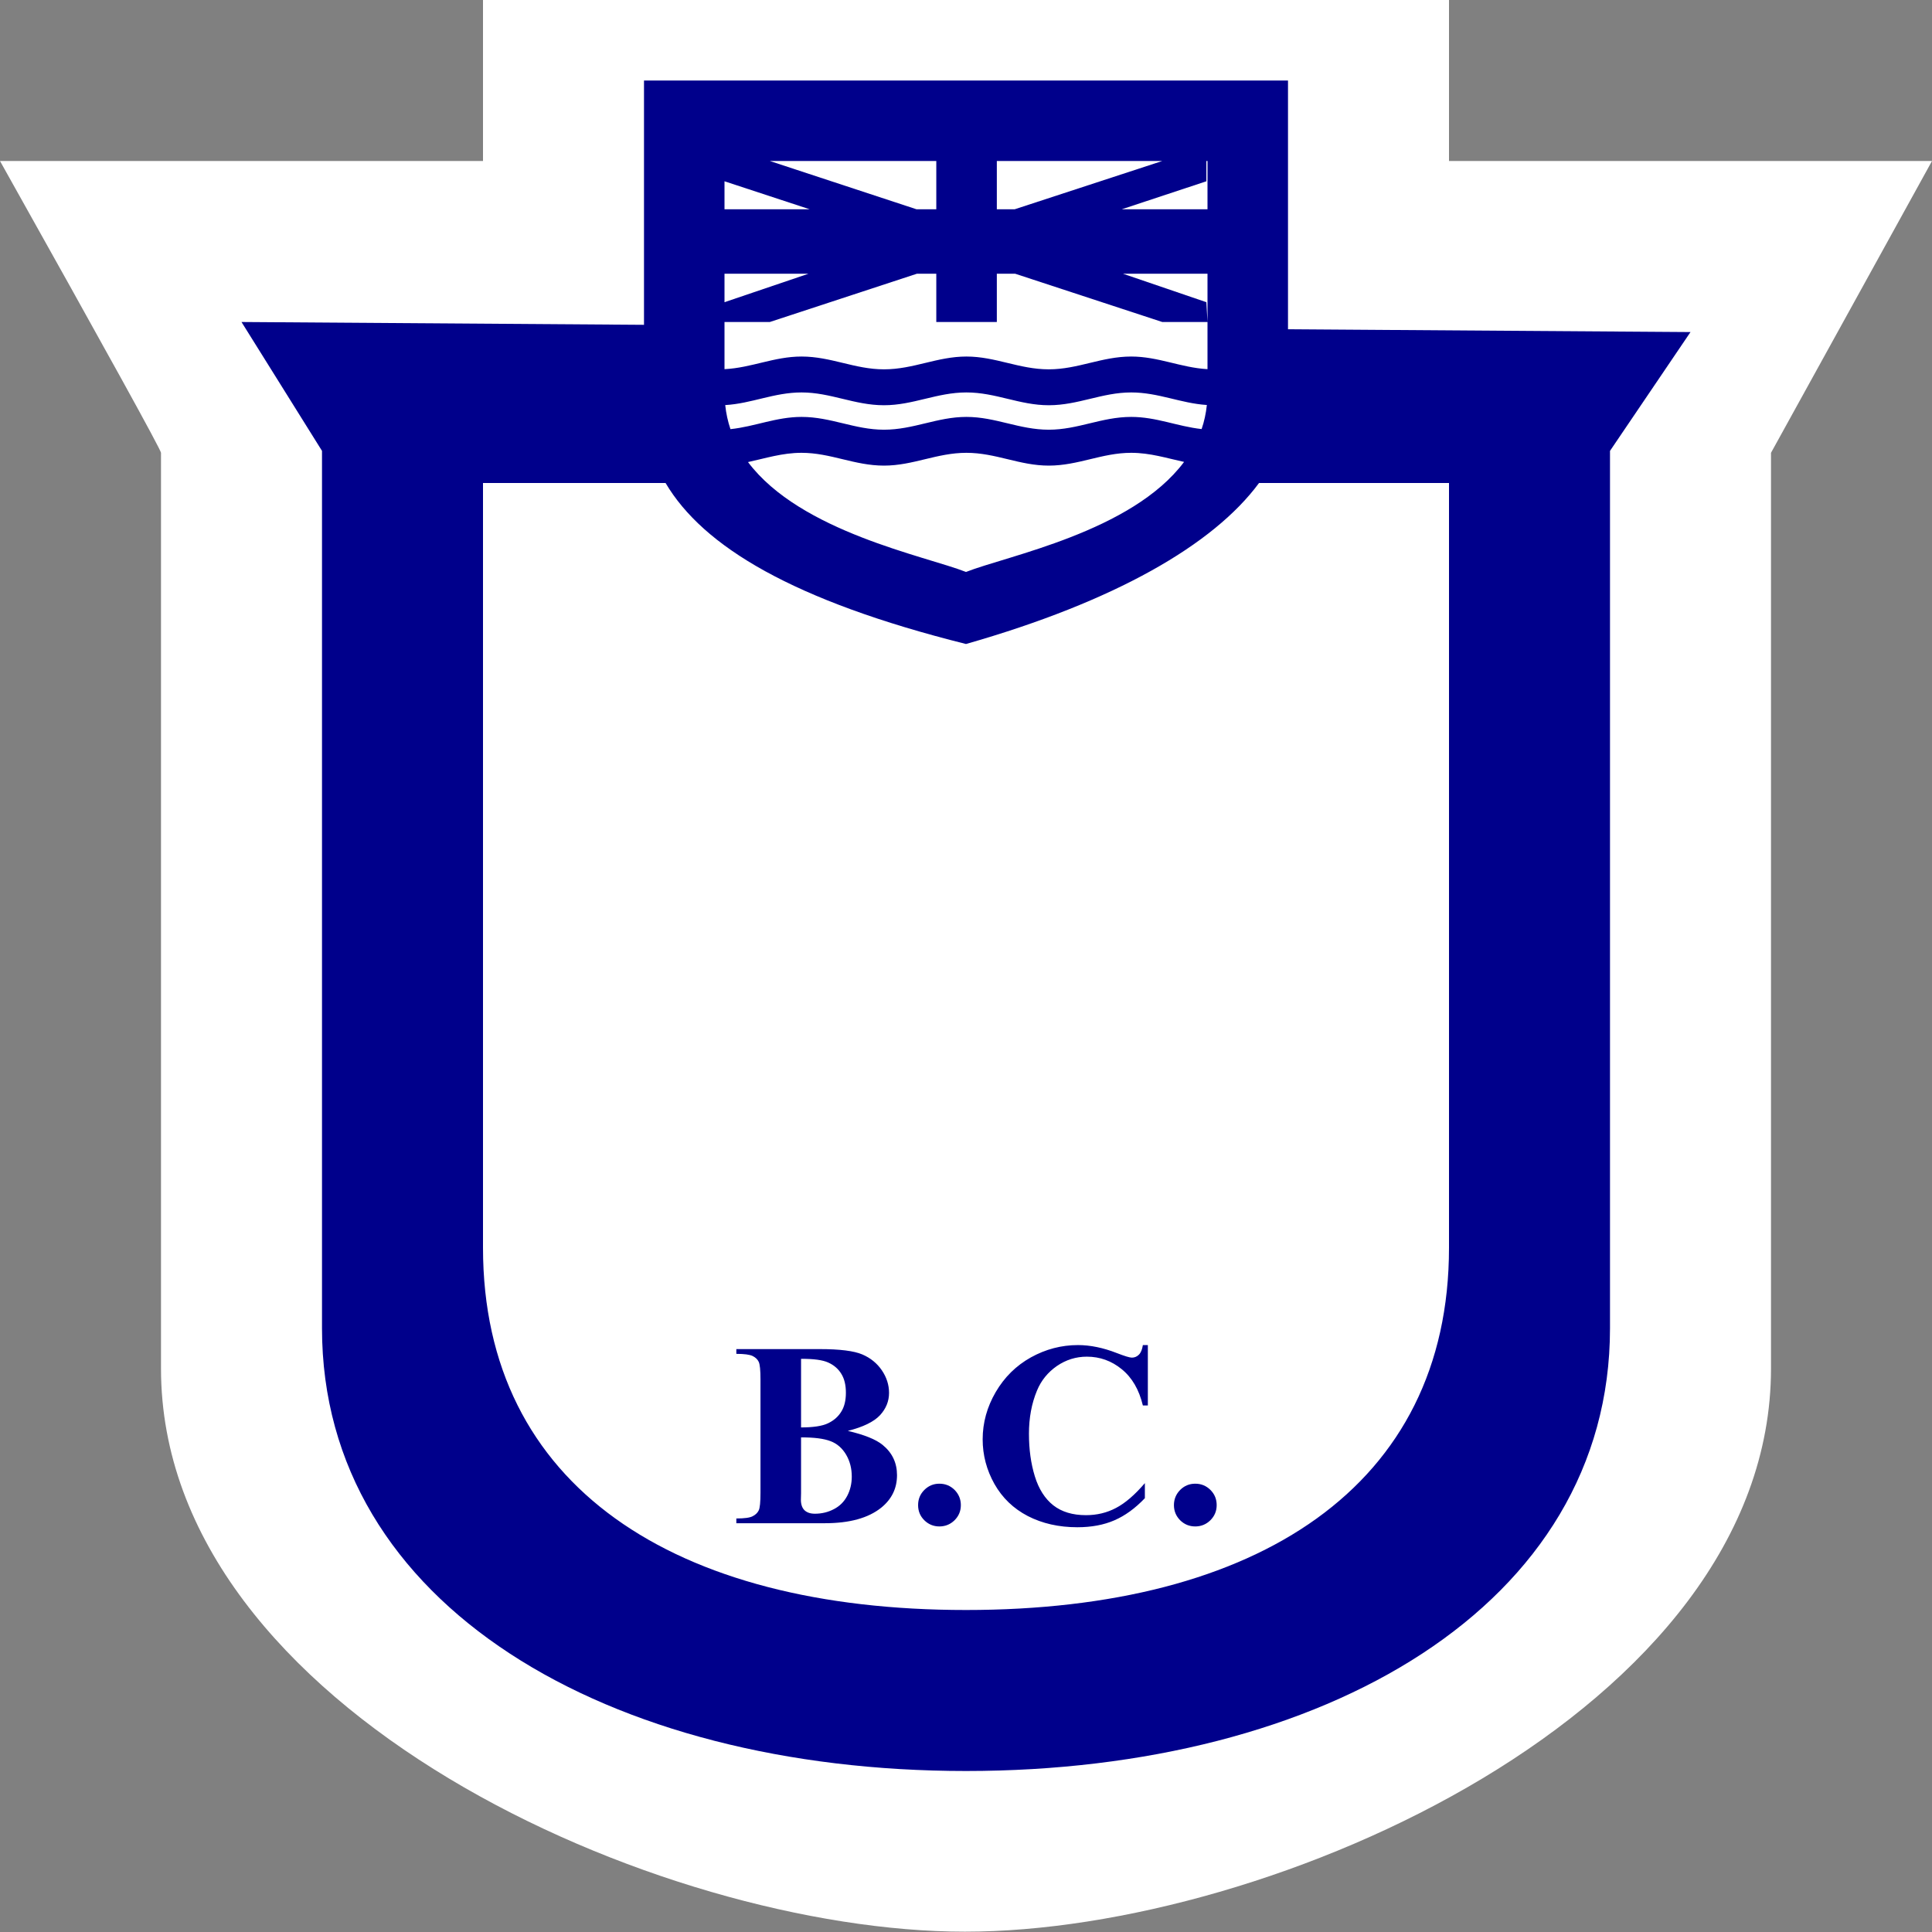 <?xml version="1.0" encoding="UTF-8"?>
<svg width="24" height="24" viewBox="0 0 24 24" version="1.1" xmlns="http://www.w3.org/2000/svg" xmlns:xlink="http://www.w3.org/1999/xlink">
  <rect x="0" y="0" width="24" height="24" fill="#808080" stroke="none"/>
  <g transform="translate(-.32)" stroke="none" stroke-width="1" fill="none" fill-rule="evenodd">
    <path d="M18.32,0 L6.32,0 L6.32,2 L0.32,2 C1.654,4.381 2.32,5.589 2.32,5.625 L2.32,17 C2.32,21.25 8.525,23.996 12.306,23.996 C16.098,23.998 22.32,21.25 22.32,17 L22.32,5.625 L24.32,2 L18.32,2 L18.32,0 Z" fill="#FFF"/>
    <path d="M12.924,2.6 L14.758,2 L15.306,2 L15.306,2.252 L14.254,2.6 L15.32,2.6 L15.32,3.4 L14.269,3.4 L15.306,3.754 L15.32,4 L14.758,4 L12.93,3.4 L12.703,3.4 L12.703,4 L11.951,4 L11.951,3.4 L11.711,3.4 L9.883,4 L9.32,4 L9.32,3.754 L10.364,3.4 L9.32,3.4 L9.32,2.6 L10.379,2.6 L9.32,2.252 L9.32,2 L9.883,2 L11.706,2.6 L11.951,2.6 L11.951,2 L12.703,2 L12.703,2.6 L12.924,2.6 Z M15.247,5.33 C15.279,5.236 15.301,5.136 15.312,5.031 C14.986,5.01 14.71,4.875 14.372,4.875 C14.009,4.875 13.715,5.034 13.348,5.034 C12.985,5.034 12.691,4.875 12.325,4.875 C11.958,4.875 11.664,5.034 11.301,5.034 C10.934,5.034 10.64,4.875 10.277,4.875 C9.936,4.875 9.658,5.013 9.329,5.032 C9.34,5.137 9.362,5.236 9.394,5.331 C9.698,5.299 9.962,5.179 10.277,5.179 C10.644,5.179 10.938,5.338 11.301,5.338 C11.668,5.338 11.962,5.179 12.325,5.179 C12.688,5.179 12.982,5.338 13.348,5.338 C13.711,5.338 14.005,5.179 14.372,5.179 C14.685,5.179 14.946,5.297 15.247,5.33 Z M15.029,5.738 C14.815,5.692 14.609,5.625 14.372,5.625 C14.009,5.625 13.715,5.784 13.348,5.784 C12.985,5.784 12.691,5.625 12.325,5.625 C11.958,5.625 11.664,5.784 11.301,5.784 C10.934,5.784 10.64,5.625 10.277,5.625 C10.038,5.625 9.829,5.693 9.612,5.74 C10.265,6.61 11.821,6.908 12.32,7.105 C12.826,6.905 14.379,6.608 15.029,5.738 Z M15.32,4.586 L15.32,2 L9.32,2 L9.32,4.586 C9.657,4.569 9.937,4.429 10.277,4.429 C10.644,4.429 10.938,4.588 11.301,4.588 C11.668,4.588 11.962,4.429 12.325,4.429 C12.688,4.429 12.982,4.588 13.348,4.588 C13.711,4.588 14.005,4.429 14.372,4.429 C14.71,4.429 14.988,4.567 15.32,4.586 Z M8.32,4.035 L8.32,1 L16.32,1 L16.32,4.09 L21.32,4.125 L20.32,5.601 L20.32,16.5 C20.32,19.946 16.763,22 12.32,22 C7.878,22 4.32,19.945 4.32,16.5 L4.32,5.601 L3.32,4 L8.32,4.035 Z M8.588,6 L6.32,6 L6.32,15.5 C6.32,18.467 8.701,20 12.32,20 C15.939,20 18.32,18.467 18.32,15.5 L18.32,6 L15.96,6 C15.393,6.769 14.166,7.473 12.32,8 C10.176,7.464 9.054,6.79 8.588,6 Z M10.852,17.775 C11.057,17.823 11.201,17.881 11.284,17.949 C11.403,18.046 11.463,18.171 11.463,18.325 C11.463,18.488 11.398,18.623 11.267,18.729 C11.106,18.858 10.873,18.922 10.566,18.922 L9.467,18.922 L9.467,18.863 C9.567,18.863 9.635,18.854 9.67,18.835 C9.706,18.817 9.731,18.792 9.745,18.763 C9.76,18.733 9.767,18.659 9.767,18.542 L9.767,17.138 C9.767,17.021 9.76,16.948 9.745,16.917 C9.731,16.887 9.706,16.863 9.67,16.845 C9.633,16.827 9.566,16.818 9.467,16.818 L9.467,16.759 L10.504,16.759 C10.752,16.759 10.927,16.781 11.031,16.825 C11.134,16.869 11.215,16.935 11.275,17.023 C11.334,17.11 11.364,17.204 11.364,17.303 C11.364,17.407 11.326,17.5 11.251,17.581 C11.175,17.662 11.042,17.727 10.852,17.775 Z M10.271,17.732 C10.422,17.732 10.534,17.715 10.605,17.681 C10.677,17.647 10.732,17.599 10.77,17.537 C10.809,17.476 10.828,17.397 10.828,17.301 C10.828,17.205 10.809,17.127 10.771,17.066 C10.734,17.005 10.68,16.958 10.609,16.926 C10.539,16.894 10.426,16.879 10.271,16.88 L10.271,17.732 Z M10.271,17.856 L10.271,18.55 L10.269,18.63 C10.269,18.688 10.284,18.731 10.313,18.76 C10.343,18.789 10.386,18.804 10.443,18.804 C10.528,18.804 10.607,18.785 10.679,18.747 C10.751,18.71 10.806,18.655 10.844,18.583 C10.882,18.511 10.901,18.431 10.901,18.343 C10.901,18.242 10.878,18.151 10.831,18.071 C10.784,17.991 10.72,17.934 10.638,17.903 C10.556,17.871 10.434,17.855 10.271,17.856 Z M14.579,16.709 L14.579,17.459 L14.517,17.459 C14.47,17.263 14.383,17.113 14.255,17.009 C14.128,16.905 13.983,16.853 13.821,16.853 C13.686,16.853 13.562,16.892 13.449,16.969 C13.337,17.047 13.254,17.148 13.202,17.274 C13.135,17.435 13.102,17.613 13.102,17.81 C13.102,18.004 13.126,18.18 13.175,18.339 C13.224,18.498 13.301,18.618 13.405,18.7 C13.509,18.781 13.644,18.822 13.81,18.822 C13.946,18.822 14.071,18.792 14.184,18.732 C14.297,18.673 14.417,18.57 14.542,18.424 L14.542,18.611 C14.421,18.738 14.295,18.829 14.163,18.886 C14.032,18.943 13.879,18.972 13.703,18.972 C13.472,18.972 13.267,18.925 13.088,18.833 C12.909,18.74 12.771,18.607 12.673,18.434 C12.576,18.261 12.527,18.076 12.527,17.88 C12.527,17.674 12.581,17.478 12.689,17.293 C12.797,17.108 12.943,16.964 13.126,16.862 C13.31,16.76 13.505,16.709 13.711,16.709 C13.863,16.709 14.024,16.742 14.193,16.808 C14.291,16.846 14.353,16.865 14.38,16.865 C14.414,16.865 14.443,16.853 14.468,16.828 C14.493,16.803 14.509,16.763 14.517,16.709 L14.579,16.709 Z M11.989,18.431 C12.064,18.431 12.127,18.457 12.179,18.509 C12.23,18.561 12.256,18.624 12.256,18.697 C12.256,18.771 12.23,18.833 12.178,18.885 C12.126,18.936 12.063,18.962 11.989,18.962 C11.916,18.962 11.854,18.936 11.802,18.885 C11.75,18.833 11.725,18.771 11.725,18.697 C11.725,18.624 11.75,18.561 11.802,18.509 C11.854,18.457 11.916,18.431 11.989,18.431 Z M15.168,18.431 C15.242,18.431 15.305,18.457 15.357,18.509 C15.409,18.561 15.434,18.624 15.434,18.697 C15.434,18.771 15.408,18.833 15.356,18.885 C15.304,18.936 15.241,18.962 15.168,18.962 C15.094,18.962 15.032,18.936 14.98,18.885 C14.929,18.833 14.903,18.771 14.903,18.697 C14.903,18.624 14.929,18.561 14.98,18.509 C15.032,18.457 15.094,18.431 15.168,18.431 Z" fill="#00008B"/>
  </g>
</svg>
